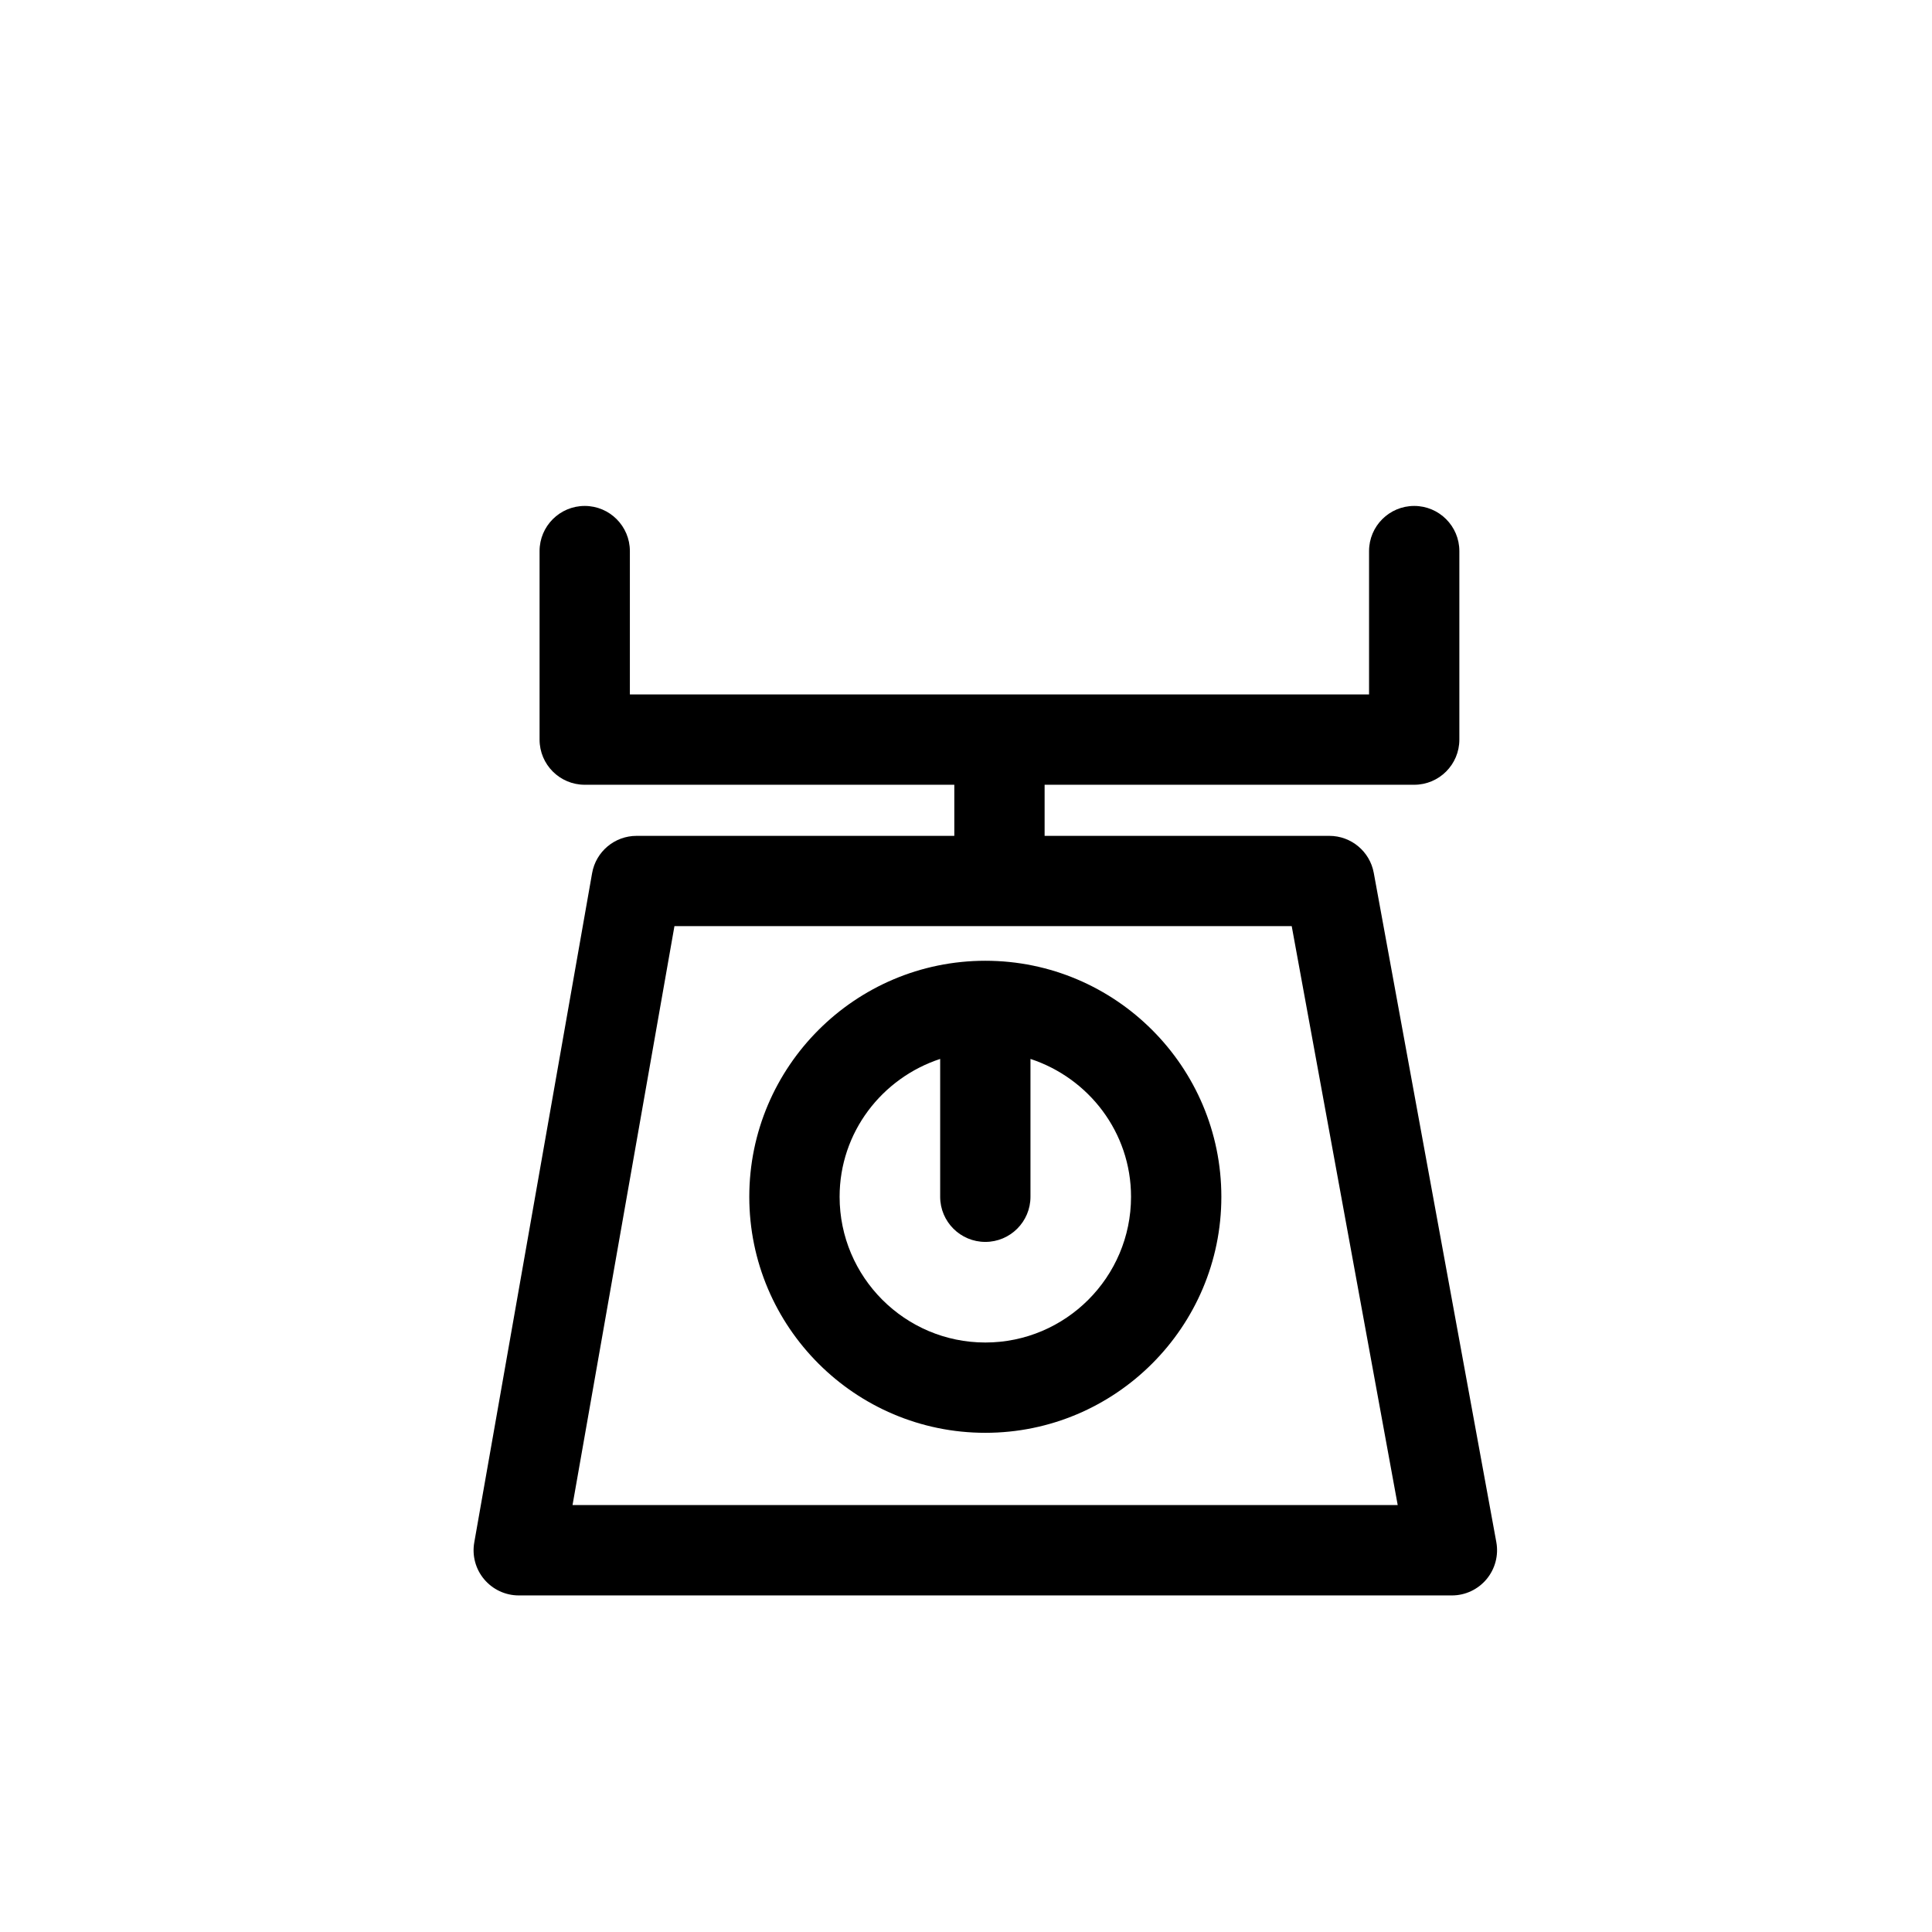 <?xml version="1.0" encoding="utf-8"?>
<!-- Generator: Adobe Illustrator 16.0.0, SVG Export Plug-In . SVG Version: 6.00 Build 0)  -->
<!DOCTYPE svg PUBLIC "-//W3C//DTD SVG 1.1//EN" "http://www.w3.org/Graphics/SVG/1.1/DTD/svg11.dtd">
<svg version="1.1" id="Layer_1" xmlns="http://www.w3.org/2000/svg" xmlns:xlink="http://www.w3.org/1999/xlink" x="0px" y="0px"
	 width="100px" height="100px" viewBox="0 0 100 100" enable-background="new 0 0 100 100" xml:space="preserve">
<g>
	<path d="M77.449,79.818L71.106,45.18c-0.203-1.109-1.171-1.916-2.299-1.916H54.069v-2.645h19.13c1.291,0,2.337-1.047,2.337-2.338
		v-9.758c0-1.289-1.046-2.336-2.337-2.336s-2.337,1.047-2.337,2.336v7.422h-38.26v-7.422c0-1.289-1.046-2.336-2.337-2.336
		s-2.337,1.047-2.337,2.336v9.758c0,1.291,1.046,2.338,2.337,2.338h19.13v2.645H32.948c-1.134,0-2.105,0.814-2.301,1.932
		l-6.099,34.641c-0.12,0.68,0.067,1.379,0.512,1.906c0.444,0.529,1.099,0.836,1.79,0.836H75.15c0.694,0,1.351-0.309,1.795-0.842
		C77.389,81.203,77.574,80.502,77.449,79.818z M29.634,77.902l5.275-29.965h31.95l5.486,29.965H29.634z"/>
	<path d="M51,49.729c-6.736,0-12.217,5.48-12.217,12.217S44.264,74.162,51,74.162c6.736,0,12.217-5.48,12.217-12.217
		S57.736,49.729,51,49.729z M51,69.488c-4.159,0-7.542-3.385-7.542-7.543c0-3.338,2.194-6.145,5.205-7.135v7.135
		c0,1.289,1.046,2.336,2.337,2.336s2.337-1.047,2.337-2.336v-7.135c3.011,0.99,5.205,3.797,5.205,7.135
		C58.542,66.104,55.159,69.488,51,69.488z"/>
</g>
</svg>
